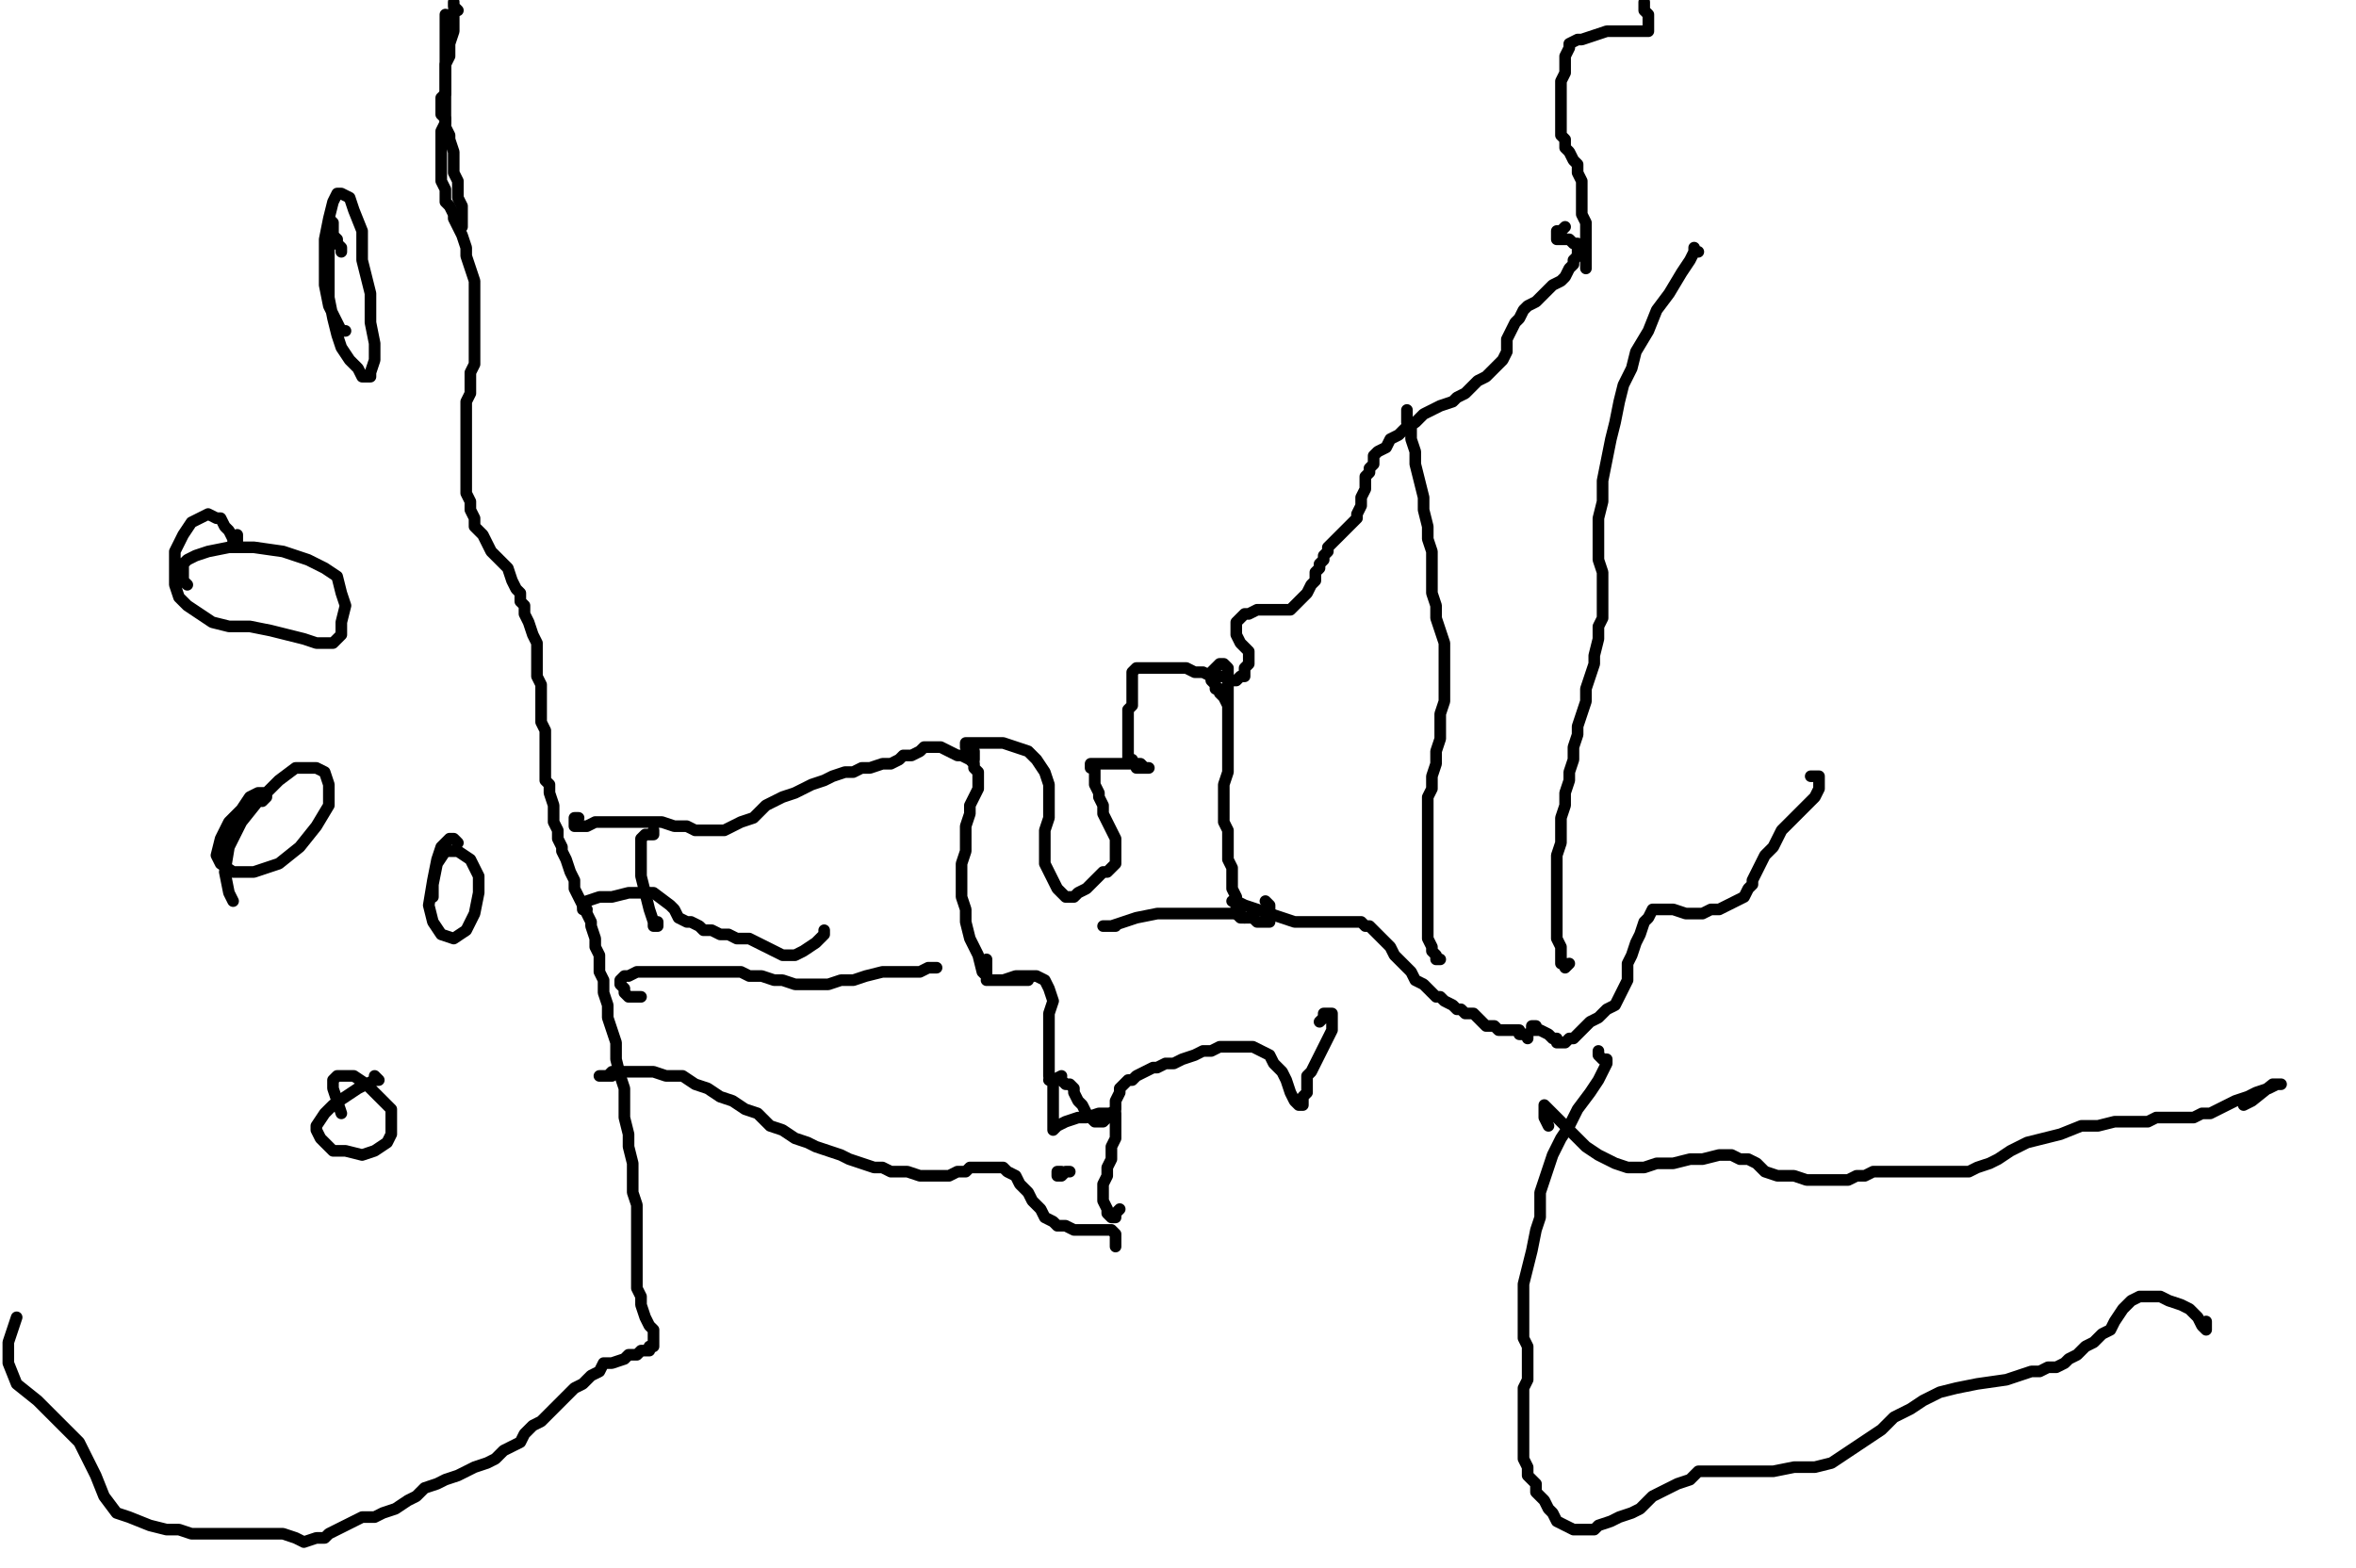 <?xml version="1.0" encoding="utf-8" ?>
<svg baseProfile="full" height="2832" version="1.1" width="4256" xmlns="http://www.w3.org/2000/svg" xmlns:ev="http://www.w3.org/2001/xml-events" xmlns:xlink="http://www.w3.org/1999/xlink"><defs /><path d="M2819.79,191.75" fill="none" stroke="#000000" style="-webkit-tap-highlight-color: rgba(0, 0, 0, 0); stroke-linecap: round; stroke-linejoin: round; stroke-width: 21;" /><path d="M827.14,18.8L819.62,11.28L819.62,3.76" fill="none" stroke="#000000" style="-webkit-tap-highlight-color: rgba(0, 0, 0, 0); stroke-linecap: round; stroke-linejoin: round; stroke-width: 21;" /><path d="M819.62,18.8L819.62,33.84L819.62,56.4L812.1,78.95L812.1,101.51L804.58,116.55L804.58,131.59L804.58,154.15L804.58,169.19L797.06,176.71L797.06,184.23L797.06,191.75L797.06,199.27L797.06,206.78L804.58,214.3L804.58,229.34L812.1,244.38L812.1,251.9L819.62,274.46L819.62,289.5L819.62,312.06L827.14,327.1L827.14,342.13L827.14,357.17L834.66,372.21L834.66,379.73L834.66,394.77L834.66,402.29L834.66,409.81" fill="none" stroke="#000000" style="-webkit-tap-highlight-color: rgba(0, 0, 0, 0); stroke-linecap: round; stroke-linejoin: round; stroke-width: 21;" /><path d="M804.58,56.4L804.58,41.36L804.58,33.84L804.58,26.32L804.58,41.36L804.58,63.92L804.58,86.47L804.58,109.03L804.58,131.59L804.58,154.15L804.58,176.71L804.58,191.75L804.58,221.82L797.06,236.86L797.06,259.42L797.06,274.46L797.06,289.5L797.06,304.54L797.06,319.58L797.06,327.1L804.58,342.13L804.58,349.65L804.58,364.69L812.1,372.21L819.62,387.25L819.62,394.77L827.14,409.81L834.66,424.85L842.18,447.41L842.18,462.45L849.7,485L857.22,507.56L857.22,530.12L857.22,552.68L857.22,575.24L857.22,597.8L857.22,620.35L857.22,635.39L857.22,657.95L849.7,672.99L849.7,688.03L849.7,710.59L842.18,725.63L842.18,748.18L842.18,770.74L842.18,793.3L842.18,808.34L842.18,823.38L842.18,838.42L842.18,853.46L842.18,868.49L842.18,891.05L849.7,906.09L849.7,921.13L857.22,936.17L857.22,951.21L872.25,966.25L879.77,981.29L887.29,996.33L894.81,1003.84L902.33,1011.36L909.85,1018.88L917.37,1026.4L924.89,1048.96L932.41,1064L939.93,1071.52L939.93,1086.56L947.45,1094.08L947.45,1109.12L954.97,1124.16L962.49,1146.71L970.01,1161.75L970.01,1184.31L970.01,1206.87L970.01,1221.91L977.53,1236.95L977.53,1259.51L977.53,1274.54L977.53,1289.58L977.53,1304.62L985.05,1319.66L985.05,1327.18L985.05,1342.22L985.05,1349.74L985.05,1364.78L985.05,1379.82L985.05,1394.86L985.05,1409.89L992.57,1417.41L992.57,1432.45L1000.08,1455.01L1000.08,1470.05L1000.08,1485.09L1007.6,1500.13L1007.6,1507.65L1007.6,1515.17L1015.12,1530.2L1015.12,1537.72L1022.64,1552.76L1030.16,1575.32L1037.68,1590.36L1037.68,1605.4L1045.2,1620.44L1052.72,1635.48L1060.24,1650.52L1067.76,1665.55L1067.76,1673.07L1075.28,1695.63L1075.28,1710.67L1082.8,1725.71L1082.8,1740.75L1082.8,1755.79L1090.32,1770.83L1090.32,1793.39L1097.84,1815.94L1097.84,1838.5L1105.36,1861.06L1112.88,1883.62L1112.88,1913.7L1120.4,1943.77L1127.92,1966.33L1127.92,1996.41L1127.92,2018.97L1135.43,2049.05L1135.43,2071.6L1142.95,2101.68L1142.95,2124.24L1142.95,2154.32L1150.47,2176.88L1150.47,2199.43L1150.47,2214.47L1150.47,2229.51L1150.47,2237.03L1150.47,2252.07L1150.47,2267.11L1150.47,2274.63L1150.47,2289.67L1150.47,2304.71L1150.47,2327.27L1157.99,2342.3L1157.99,2357.34L1165.51,2379.9L1173.03,2394.94L1180.55,2402.46L1180.55,2409.98L1180.55,2417.5L1180.55,2425.02L1180.55,2432.54L1173.03,2432.54L1173.03,2440.06L1157.99,2440.06L1150.47,2447.58L1135.43,2447.58L1127.92,2455.1L1105.36,2462.61L1090.32,2462.61L1082.8,2477.65L1067.76,2485.17L1052.72,2500.21L1037.68,2507.73L1022.64,2522.77L1007.6,2537.81L992.57,2552.85L977.53,2567.89L962.49,2575.41L947.45,2590.45L939.93,2605.48L924.89,2613L909.85,2620.52L894.81,2635.56L879.77,2643.08L857.22,2650.6L842.18,2658.12L827.14,2665.64L804.58,2673.16L789.54,2680.68L766.98,2688.2L751.94,2703.24L736.9,2710.76L714.35,2725.8L691.79,2733.31L676.75,2740.83L654.19,2740.83L639.15,2748.35L624.11,2755.87L609.07,2763.39L594.04,2770.91L586.52,2778.43L571.48,2778.43L548.92,2785.95L533.88,2778.43L511.32,2770.91L488.76,2770.91L473.72,2770.91L451.17,2770.91L428.61,2770.91L406.05,2770.91L383.49,2770.91L368.45,2770.91L345.89,2770.91L323.34,2763.39L300.78,2763.39L270.7,2755.87L233.1,2740.83L210.54,2733.31L187.99,2703.24L172.95,2665.64L157.91,2635.56L142.87,2605.48L120.31,2582.93L97.75,2560.37L67.67,2530.29L30.08,2500.21L15.04,2462.61L15.04,2425.02L30.08,2379.9" fill="none" stroke="#000000" style="-webkit-tap-highlight-color: rgba(0, 0, 0, 0); stroke-linecap: round; stroke-linejoin: round; stroke-width: 21;" /><path d="M428.61,966.25L428.61,973.77L428.61,981.29L428.61,988.81L421.09,981.29L421.09,973.77L413.57,958.73L406.05,951.21L398.53,936.17L391.01,936.17L375.97,928.65L360.93,936.17L345.89,943.69L330.86,966.25L323.34,981.29L315.82,996.33L315.82,1018.88L315.82,1041.44L315.82,1056.48L323.34,1079.04L338.37,1094.08L360.93,1109.12L383.49,1124.16L413.57,1131.67L451.17,1131.67L488.76,1139.19L518.84,1146.71L548.92,1154.23L571.48,1161.75L594.04,1161.75L601.55,1161.75L616.59,1146.71L616.59,1124.16L624.11,1094.08L616.59,1071.52L609.07,1041.44L586.52,1026.4L556.44,1011.36L511.32,996.33L458.69,988.81L413.57,988.81L375.97,996.33L353.41,1003.84L338.37,1011.36L330.86,1018.88L330.86,1033.92L330.86,1048.96L338.37,1056.48" fill="none" stroke="#000000" style="-webkit-tap-highlight-color: rgba(0, 0, 0, 0); stroke-linecap: round; stroke-linejoin: round; stroke-width: 21;" /><path d="M1045.2,1477.57L1037.68,1477.57L1037.68,1485.09L1037.68,1492.61L1045.2,1492.61L1060.24,1492.61L1075.28,1485.09L1090.32,1485.09L1105.36,1485.09L1112.88,1485.09L1127.92,1485.09L1142.95,1485.09L1165.51,1485.09L1195.59,1485.09L1218.15,1492.61L1240.71,1492.61L1255.75,1500.13L1278.3,1500.13L1293.34,1500.13L1308.38,1500.13L1323.42,1492.61L1338.46,1485.09L1361.02,1477.57L1368.54,1470.05L1383.58,1455.01L1398.61,1447.49L1413.65,1439.97L1436.21,1432.45L1451.25,1424.93L1466.29,1417.41L1488.85,1409.89L1503.89,1402.37L1526.45,1394.86L1541.48,1394.86L1556.52,1387.34L1571.56,1387.34L1594.12,1379.82L1609.16,1379.82L1624.2,1372.3L1631.72,1364.78L1646.76,1364.78L1661.8,1357.26L1669.31,1349.74L1684.35,1349.74L1691.87,1349.74L1699.39,1349.74L1714.43,1357.26L1729.47,1364.78L1736.99,1364.78L1752.03,1372.3L1759.55,1379.82L1759.55,1387.34L1767.07,1394.86L1767.07,1409.89L1767.07,1424.93L1759.55,1439.97L1752.03,1455.01L1752.03,1470.05L1744.51,1492.61L1744.51,1507.65L1744.51,1522.69L1744.51,1537.72L1736.99,1560.28L1736.99,1582.84L1736.99,1597.88L1736.99,1620.44L1744.51,1643L1744.51,1665.55L1752.03,1695.63L1767.07,1725.71L1774.59,1755.79L1782.11,1763.31L1782.11,1755.79L1782.11,1733.23" fill="none" stroke="#000000" style="-webkit-tap-highlight-color: rgba(0, 0, 0, 0); stroke-linecap: round; stroke-linejoin: round; stroke-width: 21;" /><path d="M1759.55,1372.3L1759.55,1364.78L1759.55,1357.26L1752.03,1349.74L1744.51,1349.74L1744.51,1342.22L1752.03,1342.22L1767.07,1342.22L1782.11,1342.22L1812.18,1342.22L1834.74,1349.74L1857.3,1357.26L1872.34,1372.3L1887.38,1394.86L1894.9,1417.41L1894.9,1439.97L1894.9,1462.53L1894.9,1477.57L1887.38,1500.13L1887.38,1522.69L1887.38,1537.72L1887.38,1552.76L1887.38,1560.28L1894.9,1575.32L1902.42,1590.36L1909.94,1605.4L1917.46,1612.92L1924.98,1620.44L1932.49,1620.44L1940.01,1620.44L1947.53,1612.92L1962.57,1605.4L1970.09,1597.88L1977.61,1590.36L1985.13,1582.84L1992.65,1575.32L2000.17,1575.32L2007.69,1567.8L2015.21,1560.28L2015.21,1552.76L2015.21,1545.24L2015.21,1530.2L2015.21,1515.17L2007.69,1500.13L2000.17,1485.09L1992.65,1470.05L1992.65,1455.01L1985.13,1439.97L1985.13,1432.45L1977.61,1417.41L1977.61,1409.89L1977.61,1402.37L1977.61,1394.86L1977.61,1387.34L1970.09,1387.34L1970.09,1379.82L1977.61,1379.82L1985.13,1379.82L1992.65,1379.82L2015.21,1379.82L2030.25,1379.82L2045.29,1379.82L2060.33,1379.82L2067.84,1387.34L2075.36,1387.34L2067.84,1387.34L2060.33,1387.34L2052.81,1387.34L2052.81,1379.82L2045.29,1379.82L2045.29,1372.3L2037.77,1372.3L2037.77,1364.78L2037.77,1349.74L2037.77,1342.22L2037.77,1327.18L2037.77,1312.14L2037.77,1297.1L2037.77,1282.06L2045.29,1274.54L2045.29,1259.51L2045.29,1244.47L2045.29,1236.95L2045.29,1229.43L2045.29,1221.91L2045.29,1214.39L2052.81,1206.87L2060.33,1206.87L2067.84,1206.87L2075.36,1206.87L2082.88,1206.87L2097.92,1206.87L2112.96,1206.87L2128,1206.87L2143.04,1206.87L2158.08,1214.39L2173.12,1214.39L2188.16,1221.91L2195.67,1221.91L2210.71,1221.91L2225.75,1229.43L2233.27,1229.43L2240.79,1221.91L2248.31,1221.91L2248.31,1206.87L2255.83,1199.35L2255.83,1191.83L2255.83,1184.31L2255.83,1176.79L2248.31,1169.27L2240.79,1161.75L2233.27,1146.71L2233.27,1139.19L2233.27,1131.67L2233.27,1124.16L2240.79,1116.64L2248.31,1109.12L2255.83,1109.12L2270.87,1101.6L2278.39,1101.6L2285.91,1101.6L2293.43,1101.6L2300.95,1101.6L2315.99,1101.6L2323.51,1101.6L2331.02,1101.6L2338.54,1094.08L2346.06,1086.56L2353.58,1079.04L2361.1,1071.52L2368.62,1056.48L2376.14,1048.96L2376.14,1033.92L2383.66,1026.4L2383.66,1018.88L2391.18,1011.36L2391.18,1003.84L2398.7,996.33L2398.7,988.81L2406.22,981.29L2413.74,973.77L2421.26,966.25L2428.78,958.73L2436.3,951.21L2443.82,943.69L2451.34,936.17L2451.34,928.65L2458.86,913.61L2458.86,906.09L2458.86,898.57L2466.37,883.53L2466.37,876.01L2466.37,860.98L2473.89,853.46L2473.89,845.94L2481.41,838.42L2481.41,823.38L2488.93,815.86L2503.97,808.34L2511.49,793.3L2526.53,785.78L2541.57,770.74L2556.61,763.22L2571.65,748.18L2586.69,740.66L2601.72,733.14L2624.28,725.63L2631.8,718.11L2646.84,710.59L2661.88,695.55L2669.4,688.03L2684.44,680.51L2691.96,672.99L2707,657.95L2714.52,650.43L2722.04,635.39L2722.04,620.35L2722.04,612.83L2729.55,597.8L2737.07,582.76L2744.59,575.24L2752.11,560.2L2759.63,552.68L2774.67,545.16L2782.19,537.64L2797.23,522.6L2804.75,515.08L2819.79,507.56L2827.31,500.04L2834.83,485L2842.35,477.48L2842.35,469.96L2849.87,462.45L2849.87,454.93L2849.87,447.41L2849.87,439.89L2842.35,439.89L2834.83,432.37L2827.31,432.37L2812.27,432.37L2812.27,424.85L2812.27,417.33L2819.79,417.33L2827.31,409.81" fill="none" stroke="#000000" style="-webkit-tap-highlight-color: rgba(0, 0, 0, 0); stroke-linecap: round; stroke-linejoin: round; stroke-width: 21;" /><path d="M2970.18,3.76L2970.18,11.28L2970.18,18.8L2977.7,26.32L2977.7,33.84L2977.7,41.36L2977.7,48.88L2977.7,56.4L2970.18,56.4L2955.14,56.4L2932.58,56.4L2902.5,56.4L2879.94,63.92L2857.39,71.43L2849.87,71.43L2834.83,78.95L2834.83,86.47L2827.31,101.51L2827.31,116.55L2827.31,131.59L2819.79,146.63L2819.79,161.67L2819.79,176.71L2819.79,184.23L2819.79,199.27L2819.79,214.3L2819.79,221.82L2819.79,236.86L2819.79,244.38L2827.31,251.9L2827.31,266.94L2834.83,274.46L2842.35,289.5L2849.87,297.02L2849.87,312.06L2857.39,327.1L2857.39,342.13L2857.39,364.69L2857.39,387.25L2864.9,402.29L2864.9,417.33L2864.9,432.37L2864.9,447.41L2864.9,462.45L2864.9,477.48L2864.9,485" fill="none" stroke="#000000" style="-webkit-tap-highlight-color: rgba(0, 0, 0, 0); stroke-linecap: round; stroke-linejoin: round; stroke-width: 21;" /><path d="M2015.21,1673.07L2007.69,1673.07L2000.17,1673.07L1992.65,1673.07L2007.69,1673.07L2030.25,1665.55L2052.81,1658.04L2090.4,1650.52L2120.48,1650.52L2143.04,1650.52L2173.12,1650.52L2188.16,1650.52L2210.71,1650.52L2233.27,1650.52L2248.31,1658.04L2263.35,1658.04L2270.87,1665.55L2285.91,1665.55L2293.43,1665.55L2293.43,1658.04L2293.43,1650.52L2293.43,1635.48L2285.91,1627.96" fill="none" stroke="#000000" style="-webkit-tap-highlight-color: rgba(0, 0, 0, 0); stroke-linecap: round; stroke-linejoin: round; stroke-width: 21;" /><path d="M2218.23,1274.54L2210.71,1259.51L2203.19,1251.99L2203.19,1244.47L2195.67,1244.47L2195.67,1236.95L2188.16,1229.43L2188.16,1221.91L2188.16,1214.39L2195.67,1206.87L2203.19,1199.35L2210.71,1199.35L2218.23,1206.87L2218.23,1221.91L2218.23,1251.99L2218.23,1289.58L2218.23,1327.18L2218.23,1364.78L2218.23,1394.86L2210.71,1417.41L2210.71,1439.97L2210.71,1455.01L2210.71,1462.53L2210.71,1485.09L2218.23,1500.13L2218.23,1507.65L2218.23,1522.69L2218.23,1530.2L2218.23,1545.24L2218.23,1552.76L2225.75,1567.8L2225.75,1582.84L2225.75,1590.36L2225.75,1605.4L2233.27,1620.44L2233.27,1627.96L2233.27,1635.48L2233.27,1643L2233.27,1650.52L2240.79,1658.04L2248.31,1658.04" fill="none" stroke="#000000" style="-webkit-tap-highlight-color: rgba(0, 0, 0, 0); stroke-linecap: round; stroke-linejoin: round; stroke-width: 21;" /><path d="M2240.79,1643L2233.27,1635.48L2233.27,1627.96L2225.75,1627.96L2233.27,1627.96L2248.31,1635.48L2270.87,1643L2315.99,1658.04L2338.54,1665.55L2353.58,1665.55L2376.14,1665.55L2391.18,1665.55L2398.7,1665.55L2421.26,1665.55L2436.3,1665.55L2451.34,1665.55L2458.86,1665.55L2466.37,1673.07L2473.89,1673.07L2481.41,1680.59L2496.45,1695.63L2511.49,1710.67L2519.01,1725.71L2534.05,1740.75L2549.09,1755.79L2556.61,1770.83L2571.65,1778.35L2586.69,1793.39L2594.2,1800.9L2601.72,1800.9L2609.24,1808.42L2624.28,1815.94L2631.8,1823.46L2639.32,1823.46L2646.84,1830.98L2654.36,1830.98L2661.88,1830.98L2669.4,1838.5L2676.92,1846.02L2684.44,1853.54L2691.96,1853.54L2699.48,1853.54L2707,1861.06L2714.52,1861.06L2722.04,1861.06L2737.07,1861.06L2744.59,1861.06L2744.59,1868.58L2752.11,1868.58L2759.63,1868.58L2759.63,1876.1" fill="none" stroke="#000000" style="-webkit-tap-highlight-color: rgba(0, 0, 0, 0); stroke-linecap: round; stroke-linejoin: round; stroke-width: 21;" /><path d="M3270.95,1402.37L3278.47,1402.37L3285.99,1402.37L3285.99,1409.89L3285.99,1417.41L3285.99,1424.93L3278.47,1439.97L3263.43,1455.01L3248.4,1470.05L3233.36,1485.09L3218.32,1500.13L3210.8,1515.17L3203.28,1530.2L3188.24,1545.24L3180.72,1560.28L3173.2,1575.32L3165.68,1590.36L3165.68,1597.88L3158.16,1605.4L3150.64,1620.44L3135.6,1627.96L3120.57,1635.48L3105.53,1643L3090.49,1643L3075.45,1650.52L3060.41,1650.52L3045.37,1650.52L3022.81,1643L3007.77,1643L2992.73,1643L2985.22,1643L2977.7,1658.04L2970.18,1665.55L2962.66,1688.11L2955.14,1703.15L2947.62,1725.71L2940.1,1740.75L2940.1,1755.79L2940.1,1770.83L2932.58,1785.87L2925.06,1800.9L2917.54,1815.94L2902.5,1823.46L2887.46,1838.5L2872.42,1846.02L2857.39,1861.06L2849.87,1868.58L2842.35,1876.1L2834.83,1876.1L2827.31,1883.62L2819.79,1883.62L2812.27,1883.62L2812.27,1876.1L2804.75,1876.1L2797.23,1868.58L2782.19,1861.06L2774.67,1861.06L2774.67,1853.54L2767.15,1853.54L2767.15,1861.06L2774.67,1861.06" fill="none" stroke="#000000" style="-webkit-tap-highlight-color: rgba(0, 0, 0, 0); stroke-linecap: round; stroke-linejoin: round; stroke-width: 21;" /><path d="M2797.23,2034.01L2789.71,2018.97L2789.71,2011.45L2789.71,2003.93L2789.71,1996.41L2797.23,2003.93L2804.75,2011.45L2819.79,2026.49L2842.35,2049.05L2864.9,2071.6L2887.46,2086.64L2917.54,2101.68L2940.1,2109.2L2970.18,2109.2L2992.73,2101.68L3022.81,2101.68L3052.89,2094.16L3075.45,2094.16L3105.53,2086.64L3128.08,2086.64L3143.12,2094.16L3158.16,2094.16L3173.2,2101.68L3188.24,2116.72L3210.8,2124.24L3225.84,2124.24L3240.88,2124.24L3263.43,2131.76L3278.47,2131.76L3293.51,2131.76L3308.55,2131.76L3323.59,2131.76L3338.63,2131.76L3353.67,2124.24L3368.71,2124.24L3383.75,2116.72L3398.78,2116.72L3413.82,2116.72L3428.86,2116.72L3443.9,2116.72L3466.46,2116.72L3481.5,2116.72L3496.54,2116.72L3511.58,2116.72L3534.13,2116.72L3556.69,2116.72L3571.73,2109.2L3594.29,2101.68L3609.33,2094.16L3631.89,2079.12L3661.96,2064.08L3692.04,2056.57L3722.12,2049.05L3759.72,2034.01L3789.8,2034.01L3819.87,2026.49L3849.95,2026.49L3880.03,2026.49L3895.07,2018.97L3917.63,2018.97L3932.66,2018.97L3955.22,2018.97L3962.74,2018.97L3977.78,2011.45L3992.82,2011.45L4007.86,2003.93L4022.9,1996.41L4037.94,1988.89L4060.49,1981.37L4075.53,1973.85L4098.09,1966.33L4113.13,1958.81L4120.65,1958.81L4113.13,1958.81L4105.61,1958.81L4068.01,1988.89L4052.98,1996.41" fill="none" stroke="#000000" style="-webkit-tap-highlight-color: rgba(0, 0, 0, 0); stroke-linecap: round; stroke-linejoin: round; stroke-width: 21;" /><path d="M3985.3,2387.42L3985.3,2394.94L3985.3,2402.46L3977.78,2394.94L3970.26,2379.9L3955.22,2364.86L3940.18,2357.34L3917.63,2349.82L3902.59,2342.3L3895.07,2342.3L3880.03,2342.3L3872.51,2342.3L3864.99,2342.3L3849.95,2349.82L3834.91,2364.86L3819.87,2387.42L3812.35,2402.46L3797.31,2409.98L3782.28,2425.02L3767.24,2432.54L3752.2,2447.58L3737.16,2455.1L3729.64,2462.61L3714.6,2470.13L3699.56,2470.13L3684.52,2477.65L3669.48,2477.65L3646.93,2485.17L3624.37,2492.69L3571.73,2500.21L3534.13,2507.73L3504.06,2515.25L3473.98,2530.29L3451.42,2545.33L3421.34,2560.37L3398.78,2582.93L3376.23,2597.96L3353.67,2613L3331.11,2628.04L3308.55,2643.08L3278.47,2650.6L3240.88,2650.6L3203.28,2658.12L3165.68,2658.12L3128.08,2658.12L3090.49,2658.12L3067.93,2658.12L3052.89,2673.16L3030.33,2680.68L3015.29,2688.2L3000.25,2695.72L2985.22,2703.24L2977.7,2710.76L2962.66,2725.8L2947.62,2733.31L2925.06,2740.83L2910.02,2748.35L2887.46,2755.87L2879.94,2763.39L2864.9,2763.39L2857.39,2763.39L2849.87,2763.39L2842.35,2763.39L2827.31,2755.87L2812.27,2748.35L2804.75,2733.31L2797.23,2725.8L2789.71,2710.76L2782.19,2703.24L2774.67,2695.72L2774.67,2680.68L2767.15,2673.16L2759.63,2665.64L2759.63,2658.12L2759.63,2650.6L2752.11,2635.56L2752.11,2620.52L2752.11,2605.48L2752.11,2590.45L2752.11,2575.41L2752.11,2560.37L2752.11,2545.33L2752.11,2530.29L2752.11,2507.73L2759.63,2492.69L2759.63,2470.13L2759.63,2447.58L2759.63,2432.54L2752.11,2417.5L2752.11,2402.46L2752.11,2379.9L2752.11,2364.86L2752.11,2342.3L2752.11,2319.75L2759.63,2289.67L2767.15,2259.59L2774.67,2221.99L2782.19,2199.43L2782.19,2169.36L2782.19,2154.32L2789.71,2131.76L2797.23,2109.2L2804.75,2086.64L2819.79,2056.57L2834.83,2034.01L2849.87,2003.93L2872.42,1973.85L2887.46,1951.29L2894.98,1936.25L2902.5,1921.22L2902.5,1913.7L2894.98,1913.7L2887.46,1906.18L2887.46,1898.66" fill="none" stroke="#000000" style="-webkit-tap-highlight-color: rgba(0, 0, 0, 0); stroke-linecap: round; stroke-linejoin: round; stroke-width: 21;" /><path d="M2383.66,1846.02L2391.18,1838.5L2391.18,1830.98L2398.7,1830.98L2406.22,1830.98L2406.22,1838.5L2406.22,1853.54L2406.22,1861.06L2398.7,1876.1L2391.18,1891.14L2383.66,1906.18L2376.14,1921.22L2368.62,1936.25L2361.1,1943.77L2361.1,1958.81L2361.1,1973.85L2353.58,1981.37L2353.58,1988.89L2353.58,1996.41L2346.06,1996.41L2338.54,1988.89L2331.02,1973.85L2323.51,1951.29L2315.99,1936.25L2300.95,1921.22L2293.43,1906.18L2278.39,1898.66L2263.35,1891.14L2248.31,1891.14L2233.27,1891.14L2218.23,1891.14L2203.19,1891.14L2188.16,1898.66L2173.12,1898.66L2158.08,1906.18L2135.52,1913.7L2120.48,1921.22L2105.44,1921.22L2090.4,1928.73L2082.88,1928.73L2067.84,1936.25L2052.81,1943.77L2045.29,1951.29L2037.77,1951.29L2030.25,1958.81L2022.73,1966.33L2022.73,1973.85L2015.21,1988.89L2015.21,1996.41L2015.21,2003.93L2007.69,2011.45L2007.69,2018.97L2000.17,2018.97L1992.65,2026.49L1985.13,2026.49L1977.61,2026.49L1970.09,2018.97L1962.57,2011.45L1955.05,1996.41L1947.53,1988.89L1940.01,1973.85L1940.01,1966.33L1932.49,1958.81L1924.98,1958.81L1917.46,1951.29L1909.94,1951.29L1902.42,1951.29L1894.9,1951.29L1902.42,1951.29L1917.46,1943.77" fill="none" stroke="#000000" style="-webkit-tap-highlight-color: rgba(0, 0, 0, 0); stroke-linecap: round; stroke-linejoin: round; stroke-width: 21;" /><path d="M1857.3,1770.83L1842.26,1770.83L1834.74,1770.83L1819.7,1770.83L1812.18,1770.83L1804.66,1770.83L1797.14,1770.83L1789.63,1770.83L1782.11,1770.83L1789.63,1770.83L1797.14,1770.83L1812.18,1770.83L1834.74,1763.31L1857.3,1763.31L1872.34,1763.31L1887.38,1770.83L1894.9,1785.87L1902.42,1808.42L1894.9,1830.98L1894.9,1853.54L1894.9,1883.62L1894.9,1906.18L1894.9,1921.22L1894.9,1943.77L1902.42,1958.81L1902.42,1981.37L1902.42,1996.41L1902.42,2011.45L1902.42,2018.97L1902.42,2026.49L1902.42,2034.01L1902.42,2041.53L1909.94,2034.01L1924.98,2026.49L1947.53,2018.97L1962.57,2018.97L1985.13,2011.45L2000.17,2011.45L2015.21,2011.45L2015.21,2026.49L2015.21,2034.01L2015.21,2049.05L2015.21,2056.57L2007.69,2071.6L2007.69,2094.16L2000.17,2109.2L2000.17,2124.24L1992.65,2139.28L1992.65,2154.32L1992.65,2169.36L2000.17,2184.4L2000.17,2191.92L2007.69,2199.43L2015.21,2199.43L2015.21,2191.92L2022.73,2184.4" fill="none" stroke="#000000" style="-webkit-tap-highlight-color: rgba(0, 0, 0, 0); stroke-linecap: round; stroke-linejoin: round; stroke-width: 21;" /><path d="M1157.99,1800.9L1150.47,1800.9L1135.43,1800.9L1127.92,1793.39L1127.92,1785.87L1120.4,1778.35L1120.4,1770.83L1127.92,1763.31L1135.43,1763.31L1150.47,1755.79L1180.55,1755.79L1210.63,1755.79L1240.71,1755.79L1278.3,1755.79L1308.38,1755.79L1338.46,1755.79L1353.5,1763.31L1376.06,1763.31L1398.61,1770.83L1413.65,1770.83L1436.21,1778.35L1458.77,1778.35L1473.81,1778.35L1496.37,1778.35L1518.93,1770.83L1541.48,1770.83L1564.04,1763.31L1594.12,1755.79L1624.2,1755.79L1646.76,1755.79L1661.8,1755.79L1676.83,1748.27L1684.35,1748.27L1691.87,1748.27L1684.35,1748.27" fill="none" stroke="#000000" style="-webkit-tap-highlight-color: rgba(0, 0, 0, 0); stroke-linecap: round; stroke-linejoin: round; stroke-width: 21;" /><path d="M1060.24,1643L1052.72,1643L1052.72,1635.48L1060.24,1627.96L1082.8,1620.44L1105.36,1620.44L1135.43,1612.92L1157.99,1612.92L1180.55,1612.92L1210.63,1635.48L1218.15,1643L1225.67,1658.04L1240.71,1665.55L1248.23,1665.55L1263.27,1673.07L1270.78,1680.59L1285.82,1680.59L1300.86,1688.11L1315.9,1688.11L1330.94,1695.63L1353.5,1695.63L1368.54,1703.15L1383.58,1710.67L1398.61,1718.19L1413.65,1725.71L1421.17,1725.71L1436.21,1725.71L1451.25,1718.19L1473.81,1703.15L1481.33,1695.63L1488.85,1688.11L1488.85,1680.59" fill="none" stroke="#000000" style="-webkit-tap-highlight-color: rgba(0, 0, 0, 0); stroke-linecap: round; stroke-linejoin: round; stroke-width: 21;" /><path d="M1180.55,1500.13L1180.55,1507.65L1173.03,1507.65L1165.51,1507.65L1157.99,1515.17L1157.99,1522.69L1157.99,1530.2L1157.99,1552.76L1157.99,1582.84L1165.51,1612.92L1173.03,1643L1180.55,1665.55L1180.55,1673.07L1188.07,1673.07L1188.07,1665.55" fill="none" stroke="#000000" style="-webkit-tap-highlight-color: rgba(0, 0, 0, 0); stroke-linecap: round; stroke-linejoin: round; stroke-width: 21;" /><path d="M1932.49,2116.72L1924.98,2116.72L1917.46,2124.24L1909.94,2124.24L1909.94,2116.72L1917.46,2116.72" fill="none" stroke="#000000" style="-webkit-tap-highlight-color: rgba(0, 0, 0, 0); stroke-linecap: round; stroke-linejoin: round; stroke-width: 21;" /><path d="M1112.88,1936.25L1105.36,1943.77L1097.84,1943.77L1090.32,1943.77L1082.8,1943.77L1090.32,1943.77L1097.84,1943.77L1105.36,1936.25L1120.4,1936.25L1135.43,1936.25L1157.99,1936.25L1180.55,1936.25L1203.11,1943.77L1233.19,1943.77L1255.75,1958.81L1278.3,1966.33L1300.86,1981.37L1323.42,1988.89L1345.98,2003.93L1368.54,2011.45L1391.1,2034.01L1413.65,2041.53L1436.21,2056.57L1458.77,2064.08L1473.81,2071.6L1496.37,2079.12L1518.93,2086.64L1533.96,2094.16L1556.52,2101.68L1579.08,2109.2L1594.12,2109.2L1609.16,2116.72L1624.2,2116.72L1639.24,2116.72L1661.8,2124.24L1684.35,2124.24L1699.39,2124.24L1714.43,2124.24L1729.47,2116.72L1744.51,2116.72L1752.03,2109.2L1767.07,2109.2L1782.11,2109.2L1797.14,2109.2L1804.66,2109.2L1812.18,2109.2L1819.7,2116.72L1834.74,2124.24L1842.26,2139.28L1857.3,2154.32L1864.82,2169.36L1879.86,2184.4L1887.38,2199.43L1902.42,2206.95L1909.94,2214.47L1924.98,2214.47L1940.01,2221.99L1955.05,2221.99L1970.09,2221.99L1985.13,2221.99L1992.65,2221.99L2000.17,2221.99L2007.69,2221.99L2015.21,2229.51L2015.21,2244.55L2015.21,2252.07" fill="none" stroke="#000000" style="-webkit-tap-highlight-color: rgba(0, 0, 0, 0); stroke-linecap: round; stroke-linejoin: round; stroke-width: 21;" /><path d="M2541.57,740.66L2541.57,748.18L2541.57,755.7L2541.57,763.22L2549.09,770.74L2549.09,778.26L2549.09,793.3L2556.61,815.86L2556.61,838.42L2564.13,868.49L2571.65,898.57L2571.65,921.13L2579.17,951.21L2579.17,973.77L2586.69,996.33L2586.69,1026.4L2586.69,1048.96L2586.69,1071.52L2594.2,1094.08L2594.2,1116.64L2601.72,1139.19L2609.24,1161.75L2609.24,1184.31L2609.24,1206.87L2609.24,1236.95L2609.24,1267.02L2601.72,1289.58L2601.72,1312.14L2601.72,1334.7L2594.2,1357.26L2594.2,1379.82L2586.69,1402.37L2586.69,1424.93L2579.17,1439.97L2579.17,1455.01L2579.17,1470.05L2579.17,1492.61L2579.17,1515.17L2579.17,1530.2L2579.17,1552.76L2579.17,1567.8L2579.17,1590.36L2579.17,1612.92L2579.17,1643L2579.17,1665.55L2579.17,1680.59L2579.17,1695.63L2586.69,1710.67L2586.69,1718.19L2594.2,1725.71L2594.2,1733.23L2601.72,1733.23" fill="none" stroke="#000000" style="-webkit-tap-highlight-color: rgba(0, 0, 0, 0); stroke-linecap: round; stroke-linejoin: round; stroke-width: 21;" /><path d="M3067.93,454.93L3060.41,454.93L3060.41,447.41L3060.41,454.93L3052.89,469.96L3037.85,492.52L3015.29,530.12L2992.73,560.2L2977.7,597.8L2955.14,635.39L2947.62,665.47L2932.58,695.55L2925.06,725.63L2917.54,763.22L2910.02,793.3L2902.5,830.9L2894.98,868.49L2894.98,906.09L2887.46,936.17L2887.46,966.25L2887.46,988.81L2887.46,1011.36L2894.98,1033.92L2894.98,1048.96L2894.98,1071.52L2894.98,1094.08L2894.98,1116.64L2887.46,1131.67L2887.46,1154.23L2879.94,1184.31L2879.94,1199.35L2872.42,1221.91L2864.9,1244.47L2864.9,1267.02L2857.39,1289.58L2849.87,1312.14L2849.87,1327.18L2842.35,1349.74L2842.35,1372.3L2834.83,1394.86L2834.83,1409.89L2827.31,1432.45L2827.31,1439.97L2827.31,1455.01L2819.79,1477.57L2819.79,1500.13L2819.79,1522.69L2812.27,1545.24L2812.27,1567.8L2812.27,1590.36L2812.27,1612.92L2812.27,1635.48L2812.27,1658.04L2812.27,1680.59L2812.27,1695.63L2819.79,1710.67L2819.79,1725.71L2819.79,1733.23L2819.79,1740.75L2827.31,1740.75L2827.31,1748.27L2834.83,1740.75" fill="none" stroke="#000000" style="-webkit-tap-highlight-color: rgba(0, 0, 0, 0); stroke-linecap: round; stroke-linejoin: round; stroke-width: 21;" /><path d="M616.59,454.93L616.59,447.41L609.07,439.89L609.07,432.37L601.55,424.85L601.55,417.33L601.55,402.29L594.04,394.77L594.04,409.81L594.04,432.37L594.04,462.45L594.04,500.04L594.04,537.64L601.55,575.24L609.07,605.31L616.59,627.87L631.63,650.43L646.67,665.47L654.19,680.51L661.71,680.51L669.23,680.51L669.23,672.99L676.75,650.43L676.75,620.35L669.23,582.76L669.23,530.12L654.19,469.96L654.19,417.33L639.15,379.73L631.63,357.17L616.59,349.65L609.07,349.65L601.55,364.69L594.04,394.77L586.52,432.37L586.52,469.96L586.52,515.08L594.04,552.68L609.07,582.76L616.59,597.8L624.11,597.8" fill="none" stroke="#000000" style="-webkit-tap-highlight-color: rgba(0, 0, 0, 0); stroke-linecap: round; stroke-linejoin: round; stroke-width: 21;" /><path d="M2564.13,2221.99" fill="none" stroke="#000000" style="-webkit-tap-highlight-color: rgba(0, 0, 0, 0); stroke-linecap: round; stroke-linejoin: round; stroke-width: 21;" /><path d="M676.75,1943.77L684.27,1951.29L676.75,1951.29L661.71,1958.81L646.67,1966.33L624.11,1981.37L601.55,1996.41L586.52,2011.45L571.48,2034.01L571.48,2041.53L579,2056.57L586.52,2064.08L601.55,2079.12L624.11,2079.12L654.19,2086.64L676.75,2079.12L699.31,2064.08L706.83,2049.05L706.83,2026.49L706.83,2003.93L684.27,1981.37L661.71,1958.81L639.15,1943.77L616.59,1943.77L609.07,1943.77L601.55,1951.29L601.55,1966.33L609.07,1988.89L616.59,2011.45" fill="none" stroke="#000000" style="-webkit-tap-highlight-color: rgba(0, 0, 0, 0); stroke-linecap: round; stroke-linejoin: round; stroke-width: 21;" /><path d="M473.72,1447.49L481.24,1439.97L481.24,1432.45L473.72,1432.45L466.2,1432.45L451.17,1439.97L436.13,1462.53L413.57,1485.09L398.53,1515.17L391.01,1545.24L398.53,1560.28L421.09,1575.32L458.69,1575.32L503.8,1560.28L541.4,1530.2L571.48,1492.61L594.04,1455.01L594.04,1417.41L586.52,1394.86L571.48,1387.34L533.88,1387.34L503.8,1409.89L466.2,1447.49L436.13,1485.09L413.57,1530.2L406.05,1575.32L413.57,1612.92L421.09,1627.96" fill="none" stroke="#000000" style="-webkit-tap-highlight-color: rgba(0, 0, 0, 0); stroke-linecap: round; stroke-linejoin: round; stroke-width: 21;" /><path d="M827.14,1522.69L819.62,1515.17L812.1,1515.17L797.06,1530.2L789.54,1552.76L782.02,1590.36L774.5,1635.48L782.02,1665.55L797.06,1688.11L819.62,1695.63L842.18,1680.59L857.22,1650.52L864.73,1612.92L864.73,1582.84L849.7,1552.76L827.14,1537.72L804.58,1537.72L789.54,1560.28L782.02,1597.88L782.02,1620.44" fill="none" stroke="#000000" style="-webkit-tap-highlight-color: rgba(0, 0, 0, 0); stroke-linecap: round; stroke-linejoin: round; stroke-width: 21;" /></svg>